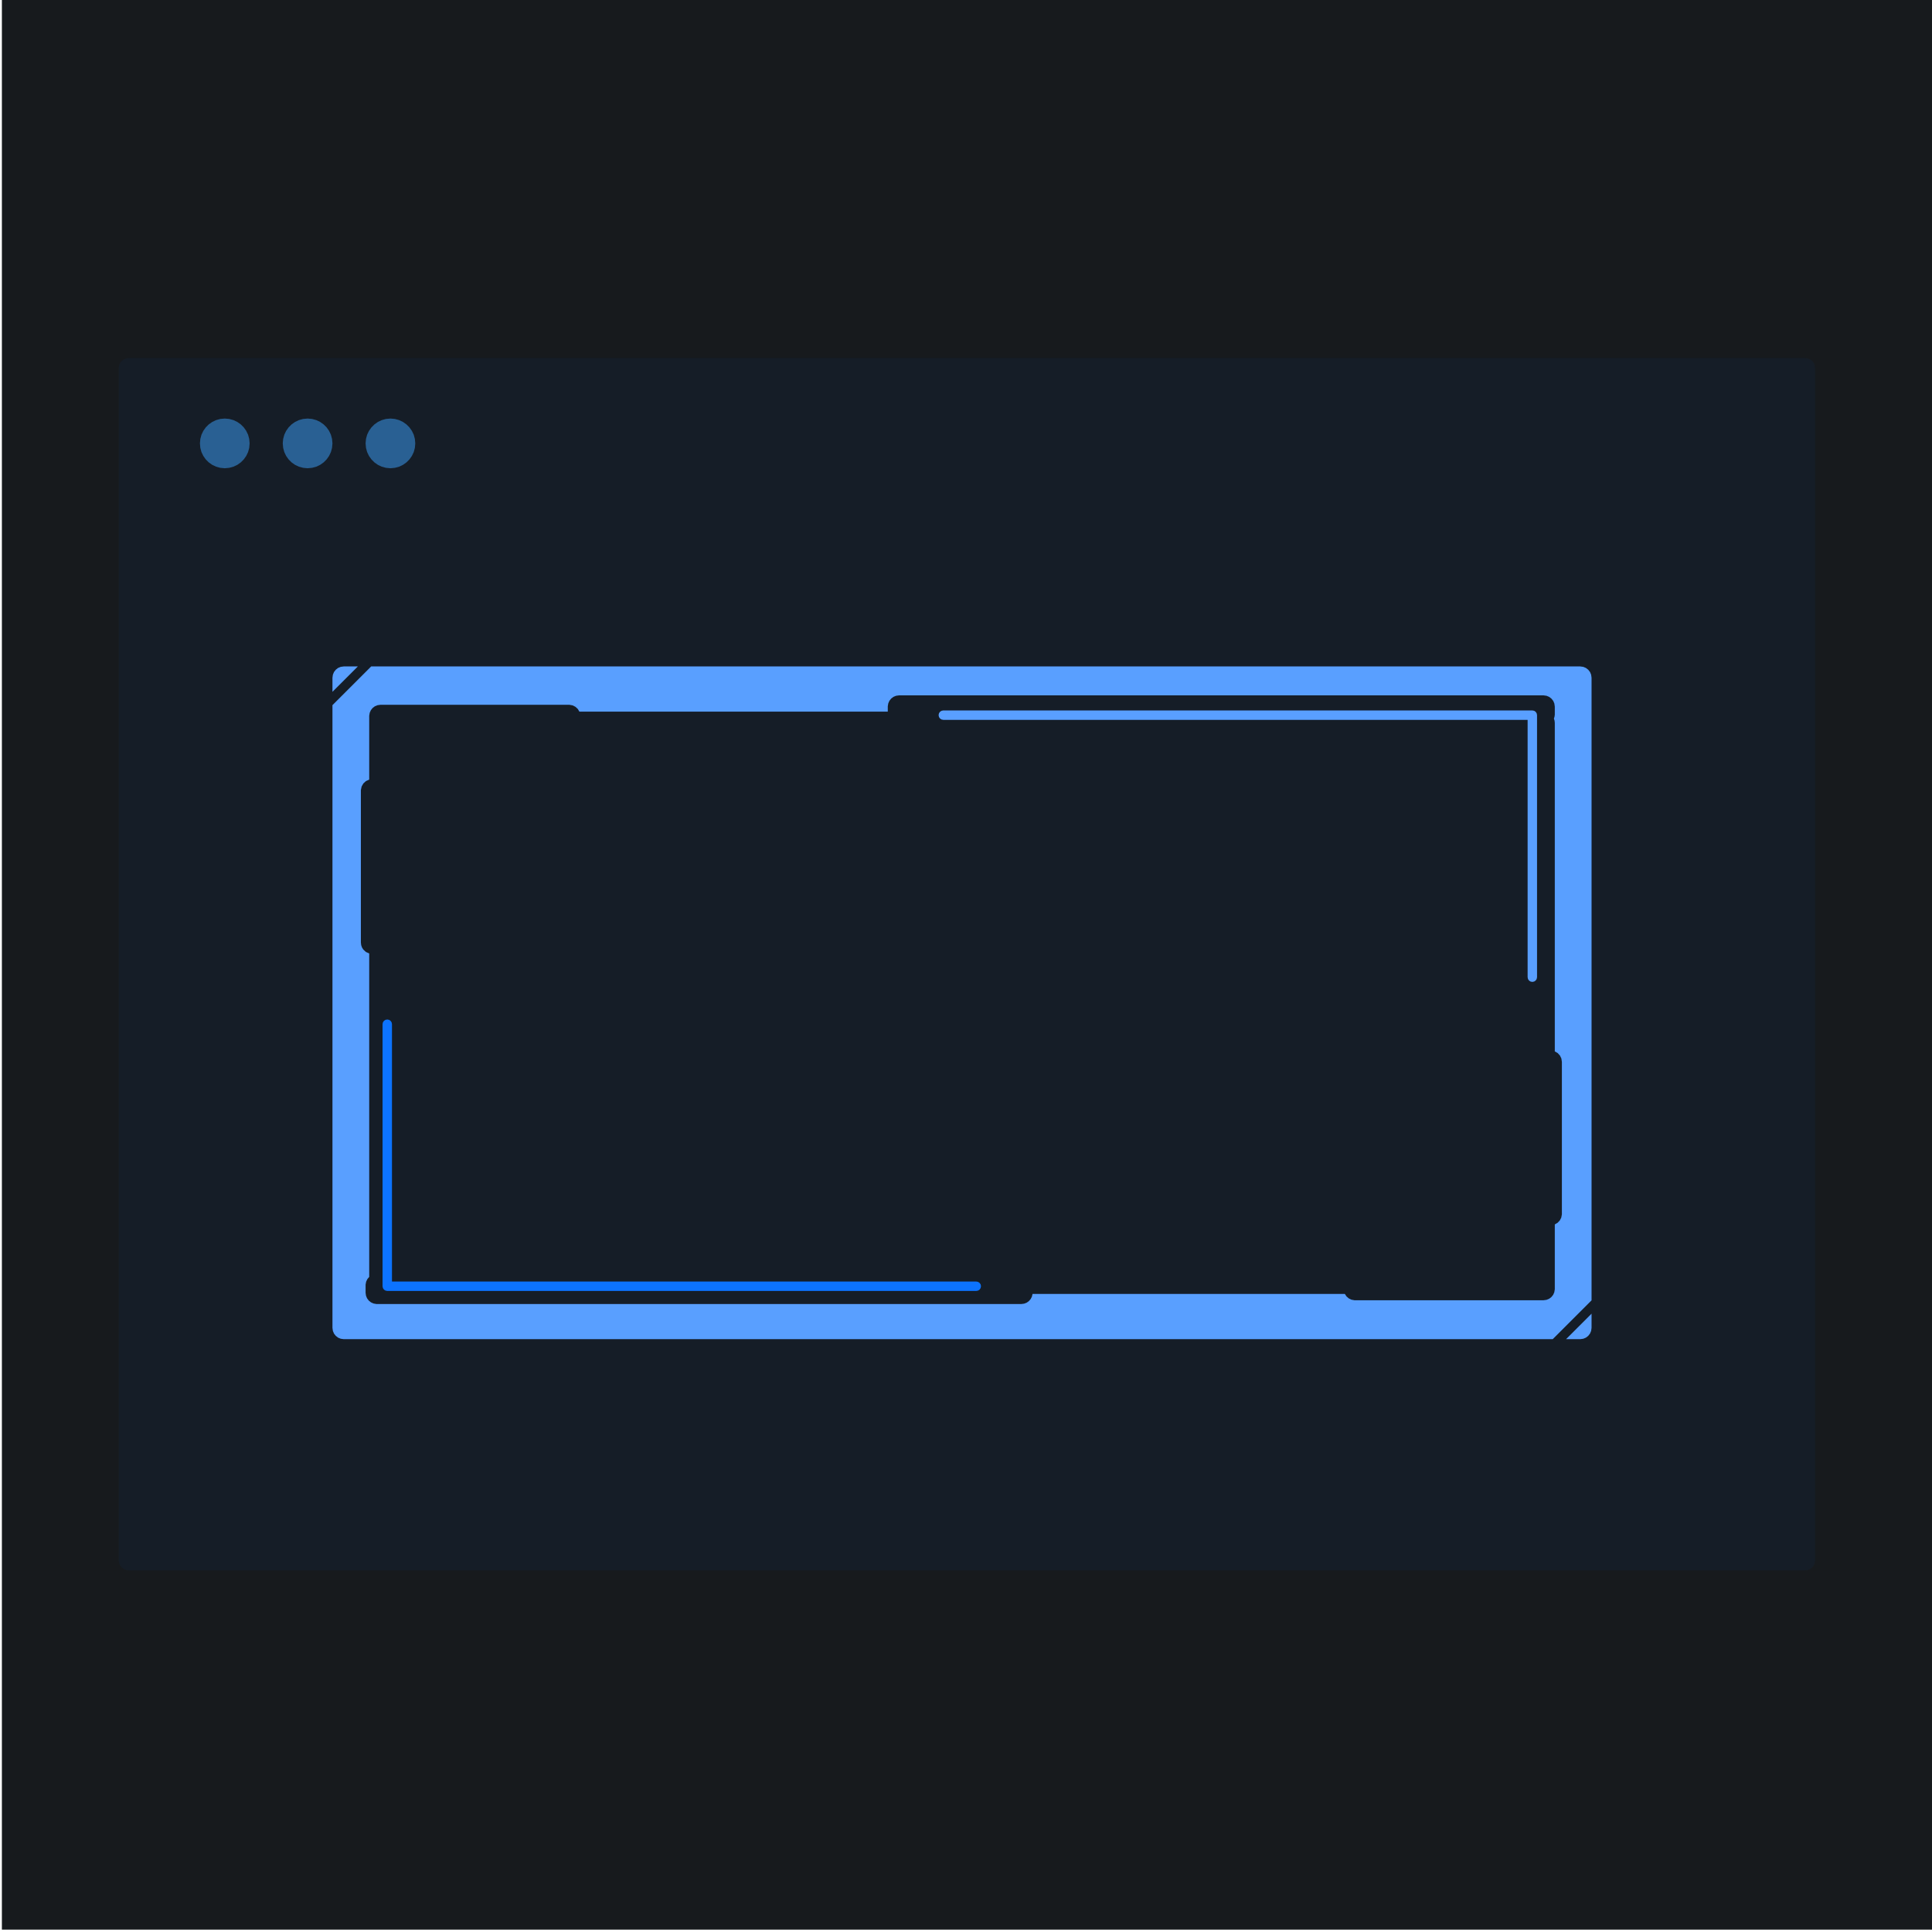 <?xml version="1.0" standalone="no"?><!DOCTYPE svg PUBLIC "-//W3C//DTD SVG 1.1//EN" "http://www.w3.org/Graphics/SVG/1.1/DTD/svg11.dtd"><svg height="1024" node-id="1" sillyvg="true" template-height="1024" template-width="1025" version="1.1" viewBox="0 0 1025 1024" width="1025" xmlns="http://www.w3.org/2000/svg" xmlns:xlink="http://www.w3.org/1999/xlink"><defs node-id="27"><filter height="1.121" id="filter-2" node-id="6" width="1.087" x="-0.043" y="-0.061"><feOffset color-interpolation-filters="linearRGB" dx="0" dy="0" in="SourceAlpha" result="shadowOffsetOuter1"></feOffset><feGaussianBlur color-interpolation-filters="linearRGB" in="shadowOffsetOuter1" result="shadowBlurOuter1" stdDeviation="13 13"></feGaussianBlur><feColorMatrix color-interpolation-filters="linearRGB" in="shadowBlurOuter1" result="result3" type="matrix" values="0 0 0 0 0 0 0 0 0 0 0 0 0 0 0 0 0 0 0.084 0"></feColorMatrix></filter><filter height="1.2" id="filter-3" node-id="10" width="1.2" x="-0.1" y="-0.1"><feColorMatrix color-interpolation-filters="linearRGB" in="SourceGraphic" result="result1" type="matrix" values="0 0 0 0 0.047 0 0 0 0 0.451 0 0 0 0 1 0 0 0 1 0"></feColorMatrix></filter></defs><path d="M 1.00 0.00 L 1025.00 0.00 L 1025.00 1024.00 L 1.00 1024.00 Z" fill="#171a1d" fill-rule="evenodd" node-id="43" stroke="none" target-height="1024" target-width="1024" target-x="1" target-y="0"></path><g node-id="56"><g node-id="57"><g node-id="62"><path d="M 68.27 190.00 L 957.73 190.00 L 959.16 190.20 L 960.39 190.72 L 961.46 191.54 L 962.28 192.61 L 962.80 193.84 L 963.00 195.27 L 963.00 828.09 L 962.80 829.52 L 962.28 830.75 L 961.46 831.81 L 960.39 832.64 L 959.16 833.16 L 957.73 833.36 L 68.27 833.36 L 66.84 833.16 L 65.61 832.64 L 64.54 831.81 L 63.72 830.75 L 63.20 829.52 L 63.00 828.09 L 63.00 195.27 L 63.20 193.84 L 63.72 192.61 L 64.54 191.54 L 65.61 190.72 L 66.84 190.20 L 68.27 190.00 Z" fill="#000000" fill-opacity="0.05" fill-rule="evenodd" filter="url(#filter-2)" group-id="1,2,7" node-id="49" stroke="none" target-height="643.359" target-width="900" target-x="63" target-y="190"></path></g><path d="M 68.27 190.00 L 957.73 190.00 L 959.16 190.20 L 960.39 190.72 L 961.46 191.54 L 962.28 192.61 L 962.80 193.84 L 963.00 195.27 L 963.00 828.09 L 962.80 829.52 L 962.28 830.75 L 961.46 831.81 L 960.39 832.64 L 959.16 833.16 L 957.73 833.36 L 68.27 833.36 L 66.84 833.16 L 65.61 832.64 L 64.54 831.81 L 63.72 830.75 L 63.20 829.52 L 63.00 828.09 L 63.00 195.27 L 63.20 193.84 L 63.72 192.61 L 64.54 191.54 L 65.61 190.72 L 66.84 190.20 L 68.27 190.00 Z" fill="#0c73ff" fill-opacity="0.05" fill-rule="evenodd" group-id="1,2,8" node-id="54" stroke="none" target-height="643.359" target-width="900" target-x="63" target-y="190"></path></g><g node-id="58"><g node-id="64"><path d="M 838.38 353.65 L 840.01 353.88 L 841.40 354.46 L 842.62 355.41 L 843.57 356.62 L 844.15 358.02 L 844.38 359.65 L 844.38 690.05 L 823.78 710.65 L 182.38 710.65 L 180.75 710.42 L 179.35 709.83 L 178.14 708.89 L 177.19 707.67 L 176.61 706.28 L 176.38 704.65 L 176.38 374.20 L 196.93 353.65 L 838.38 353.65 Z M 844.38 697.12 L 844.38 704.65 L 844.15 706.28 L 843.56 707.67 L 842.62 708.89 L 841.40 709.83 L 840.01 710.42 L 838.38 710.65 L 830.85 710.65 L 844.38 697.12 Z M 818.88 369.00 L 477.00 369.00 L 475.41 369.22 L 474.03 369.78 L 472.83 370.68 L 471.89 371.85 L 471.28 373.20 L 471.00 374.78 L 471.00 375.00 L 471.00 377.65 L 307.40 377.65 L 306.54 376.22 L 305.32 375.09 L 303.84 374.33 L 302.13 374.01 L 301.88 374.00 L 201.88 374.00 L 200.29 374.22 L 198.91 374.78 L 197.71 375.68 L 196.77 376.85 L 196.16 378.20 L 195.88 379.78 L 195.88 380.00 L 195.88 413.71 L 194.16 414.49 L 192.78 415.74 L 191.86 417.35 L 191.46 419.25 L 191.46 419.50 L 191.46 500.18 L 191.62 501.55 L 192.04 502.76 L 192.71 503.85 L 194.11 505.16 L 195.88 505.97 L 195.88 677.60 L 194.90 678.77 L 194.26 680.12 L 193.96 681.71 L 193.96 682.00 L 193.96 686.00 L 194.18 687.59 L 194.74 688.97 L 195.64 690.17 L 196.81 691.11 L 198.16 691.72 L 199.73 692.00 L 199.96 692.00 L 541.84 692.00 L 543.36 691.80 L 544.69 691.29 L 545.86 690.45 L 546.80 689.37 L 547.45 688.12 L 547.80 686.65 L 713.49 686.65 L 714.38 687.97 L 715.57 689.01 L 717.00 689.70 L 718.63 690.00 L 718.88 690.00 L 818.88 690.00 L 820.47 689.78 L 821.85 689.22 L 823.05 688.32 L 823.99 687.15 L 824.60 685.80 L 824.87 684.23 L 824.88 684.00 L 824.88 649.75 L 826.35 648.89 L 827.52 647.67 L 828.30 646.17 L 828.64 644.43 L 828.64 644.18 L 828.64 563.50 L 828.36 561.68 L 827.59 560.10 L 826.40 558.82 L 824.88 557.93 L 824.88 383.65 L 824.76 382.44 L 824.41 381.33 L 824.73 380.35 L 824.87 379.31 L 824.88 379.00 L 824.88 375.00 L 824.65 373.37 L 824.07 371.97 L 823.12 370.76 L 821.90 369.81 L 820.51 369.23 L 818.88 369.00 Z M 189.86 353.65 L 176.38 367.13 L 176.38 359.65 L 176.61 358.02 L 177.19 356.62 L 178.14 355.41 L 179.35 354.46 L 180.75 353.88 L 182.38 353.65 L 189.86 353.65 Z" fill="#599fff" fill-rule="evenodd" filter="url(#filter-3)" group-id="1,3,9" id="形状结合" node-id="20" stroke="none" target-height="357" target-width="668" target-x="176.378" target-y="353.648"></path><path d="M 812.96 377.00 L 813.94 377.20 L 814.72 377.73 L 815.26 378.52 L 815.46 379.50 L 815.46 518.56 L 815.26 519.54 L 814.72 520.33 L 813.94 520.86 L 812.96 521.06 L 811.98 520.86 L 811.19 520.33 L 810.66 519.54 L 810.46 518.56 L 810.46 382.00 L 500.46 382.00 L 499.48 381.80 L 498.69 381.27 L 498.16 380.48 L 497.96 379.50 L 498.16 378.52 L 498.69 377.73 L 499.48 377.20 L 500.46 377.00 L 812.96 377.00 L 812.96 377.00 Z" fill="#599fff" fill-rule="evenodd" filter="url(#filter-3)" group-id="1,3,9" id="形状结合" node-id="21" stroke="none" target-height="144.064" target-width="317.5" target-x="497.957" target-y="377"></path><g node-id="65"><path d="M 205.46 685.06 L 204.48 684.86 L 203.69 684.33 L 203.16 683.54 L 202.96 682.56 L 202.96 543.50 L 203.16 542.52 L 203.69 541.73 L 204.48 541.20 L 205.46 541.00 L 206.44 541.20 L 207.22 541.73 L 207.76 542.52 L 207.96 543.50 L 207.96 680.06 L 517.96 680.06 L 518.94 680.26 L 519.72 680.80 L 520.26 681.58 L 520.46 682.56 L 520.26 683.54 L 519.72 684.33 L 518.94 684.86 L 517.96 685.06 L 205.46 685.06 L 205.46 685.06 Z" fill="#0c73ff" fill-rule="evenodd" filter="url(#filter-3)" group-id="1,3,9,10" id="形状结合备份" node-id="22" stroke="none" target-height="144.064" target-width="317.5" target-x="202.957" target-y="541"></path></g></g></g><g node-id="59"><path d="M 132.43 235.29 L 132.21 237.70 L 131.61 239.91 L 130.63 241.95 L 129.32 243.80 L 127.75 245.37 L 125.90 246.68 L 123.86 247.65 L 121.66 248.25 L 119.25 248.48 L 116.84 248.25 L 114.64 247.65 L 112.60 246.68 L 110.75 245.37 L 109.18 243.80 L 107.87 241.95 L 106.89 239.91 L 106.29 237.70 L 106.07 235.29 L 106.29 232.89 L 106.89 230.68 L 107.87 228.64 L 109.18 226.79 L 110.75 225.22 L 112.60 223.91 L 114.64 222.94 L 116.84 222.33 L 119.25 222.11 L 121.66 222.33 L 123.86 222.94 L 125.90 223.91 L 127.75 225.22 L 129.32 226.79 L 130.63 228.64 L 131.61 230.68 L 132.21 232.89 L 132.43 235.29 Z" fill="#3fa5ff" fill-opacity="0.5" fill-rule="evenodd" group-id="1,4" id="椭圆形" node-id="23" stroke="none" target-height="26.367" target-width="26.367" target-x="106.066" target-y="222.111"></path></g><g node-id="60"><path d="M 176.38 235.29 L 176.15 237.70 L 175.55 239.91 L 174.58 241.95 L 173.27 243.80 L 171.70 245.37 L 169.85 246.68 L 167.81 247.65 L 165.60 248.25 L 163.20 248.48 L 160.79 248.25 L 158.58 247.65 L 156.54 246.68 L 154.69 245.37 L 153.12 243.80 L 151.81 241.95 L 150.84 239.91 L 150.24 237.70 L 150.01 235.29 L 150.24 232.89 L 150.84 230.68 L 151.81 228.64 L 153.12 226.79 L 154.69 225.22 L 156.54 223.91 L 158.58 222.94 L 160.79 222.33 L 163.20 222.11 L 165.60 222.33 L 167.81 222.94 L 169.85 223.91 L 171.70 225.22 L 173.27 226.79 L 174.58 228.64 L 175.55 230.68 L 176.15 232.89 L 176.38 235.29 Z" fill="#3fa5ff" fill-opacity="0.5" fill-rule="evenodd" group-id="1,5" id="椭圆形备份" node-id="24" stroke="none" target-height="26.367" target-width="26.367" target-x="150.012" target-y="222.111"></path></g><path d="M 220.32 235.29 L 220.10 237.70 L 219.50 239.91 L 218.52 241.95 L 217.21 243.80 L 215.64 245.37 L 213.79 246.68 L 211.75 247.65 L 209.55 248.25 L 207.14 248.48 L 204.73 248.25 L 202.53 247.65 L 200.49 246.68 L 198.64 245.37 L 197.07 243.80 L 195.76 241.95 L 194.78 239.91 L 194.18 237.70 L 193.96 235.29 L 194.18 232.89 L 194.78 230.68 L 195.76 228.64 L 197.07 226.79 L 198.64 225.22 L 200.49 223.91 L 202.53 222.94 L 204.73 222.33 L 207.14 222.11 L 209.55 222.33 L 211.75 222.94 L 213.79 223.91 L 215.64 225.22 L 217.21 226.79 L 218.52 228.64 L 219.50 230.68 L 220.10 232.89 L 220.32 235.29 Z" fill="#3fa5ff" fill-opacity="0.5" fill-rule="evenodd" group-id="1,6" id="椭圆形备份-2" node-id="25" stroke="none" target-height="26.367" target-width="26.367" target-x="193.957" target-y="222.111"></path></g></svg>